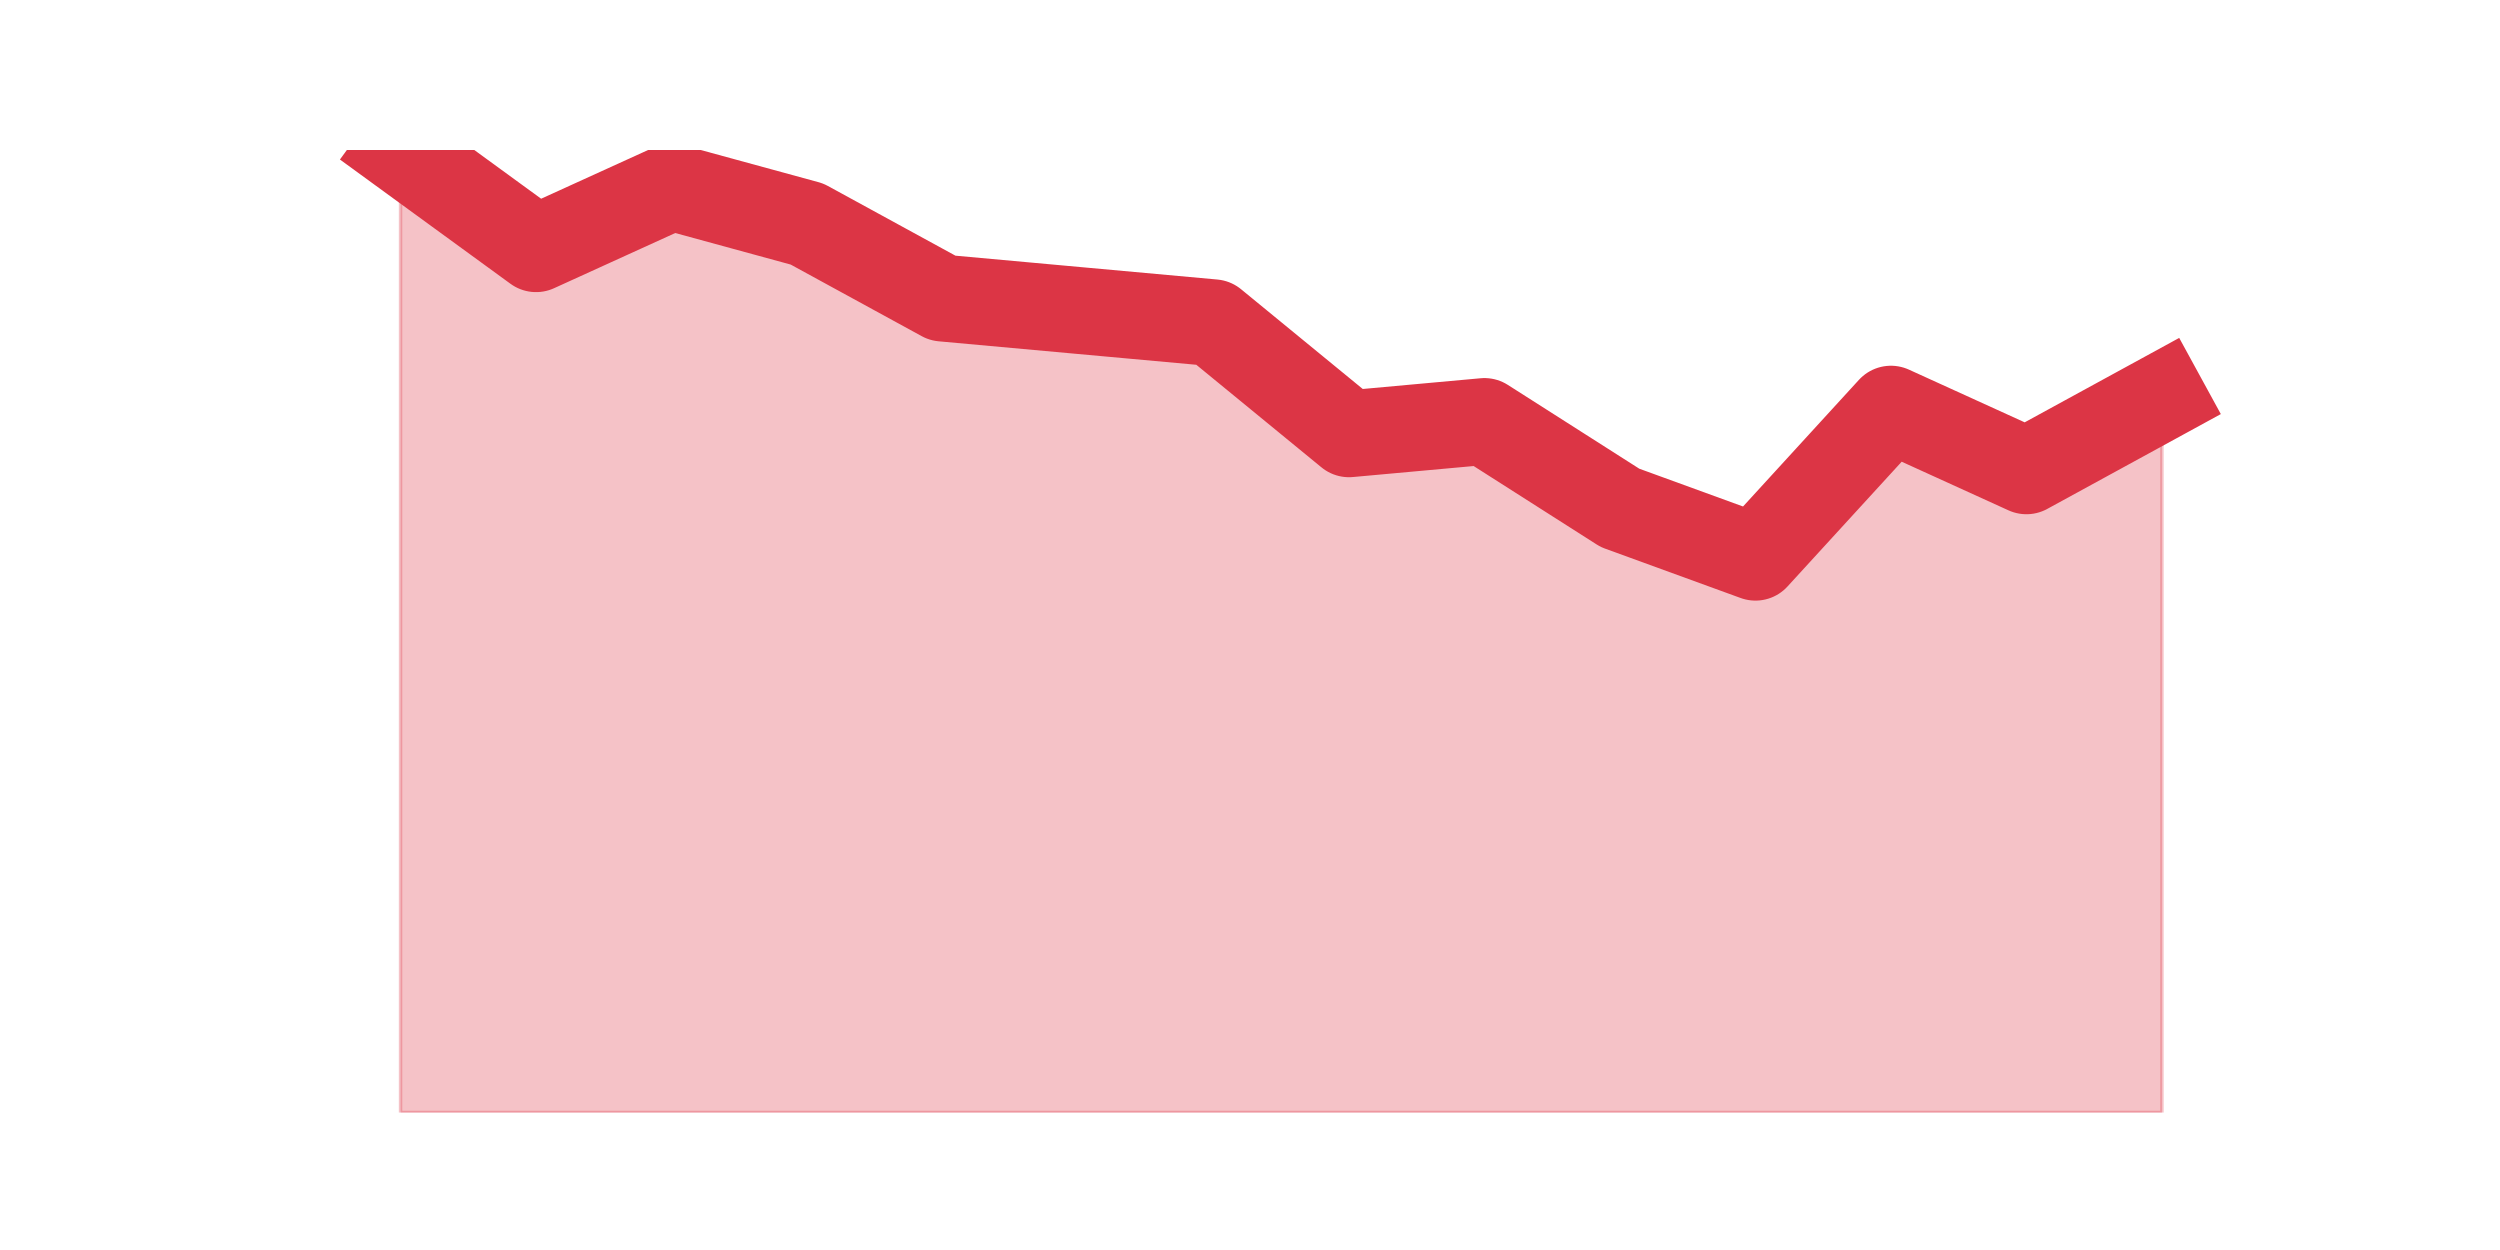 <?xml version="1.0" encoding="utf-8" standalone="no"?>
<!DOCTYPE svg PUBLIC "-//W3C//DTD SVG 1.1//EN"
  "http://www.w3.org/Graphics/SVG/1.1/DTD/svg11.dtd">
<svg height="360pt" version="1.1" viewBox="0 0 720 360" width="720pt" xmlns="http://www.w3.org/2000/svg" xmlns:xlink="http://www.w3.org/1999/xlink">
 <defs>
  <style type="text/css">*{stroke-linecap:butt;stroke-linejoin:round;}</style>
 </defs>
 <g id="figure_1">
  <g id="patch_1">
   <path d="M 0 360 
L 720 360 
L 720 0 
L 0 0 
z
" style="fill:none;"/>
  </g>
  <g id="axes_1">
   <g id="matplotlib.axis_1"/>
   <g id="matplotlib.axis_2"/>
   <g id="PolyCollection_1">
    <defs>
     <path d="M 115.364 -316.8 
L 115.364 -39.6 
L 154.385 -39.6 
L 193.406 -39.6 
L 232.427 -39.6 
L 271.448 -39.6 
L 310.469 -39.6 
L 349.49 -39.6 
L 388.51 -39.6 
L 427.531 -39.6 
L 466.552 -39.6 
L 505.573 -39.6 
L 544.594 -39.6 
L 583.615 -39.6 
L 622.636 -39.6 
L 622.636 -245.723 
L 622.636 -245.723 
L 583.615 -224.4 
L 544.594 -242.169 
L 505.573 -199.523 
L 466.552 -213.738 
L 427.531 -238.615 
L 388.51 -235.062 
L 349.49 -267.046 
L 310.469 -270.6 
L 271.448 -274.154 
L 232.427 -295.477 
L 193.406 -306.138 
L 154.385 -288.369 
L 115.364 -316.8 
z
" id="m7a1162deb6" style="stroke:#dc3545;stroke-opacity:0.3;"/>
    </defs>
    <g clip-path="url(#p87f3b5910f)">
     <use style="fill:#dc3545;fill-opacity:0.3;stroke:#dc3545;stroke-opacity:0.3;" x="0" xlink:href="#m7a1162deb6" y="360"/>
    </g>
   </g>
   <g id="line2d_1">
    <path clip-path="url(#p87f3b5910f)" d="M 115.364 43.2 
L 154.385 71.631 
L 193.406 53.862 
L 232.427 64.523 
L 271.448 85.846 
L 310.469 89.4 
L 349.49 92.954 
L 388.51 124.938 
L 427.531 121.385 
L 466.552 146.262 
L 505.573 160.477 
L 544.594 117.831 
L 583.615 135.6 
L 622.636 114.277 
" style="fill:none;stroke:#dc3545;stroke-linecap:square;stroke-width:25;"/>
   </g>
  </g>
 </g>
 <defs>
  <clipPath id="p87f3b5910f">
   <rect height="277.2" width="558" x="90" y="43.2"/>
  </clipPath>
 </defs>
</svg>
